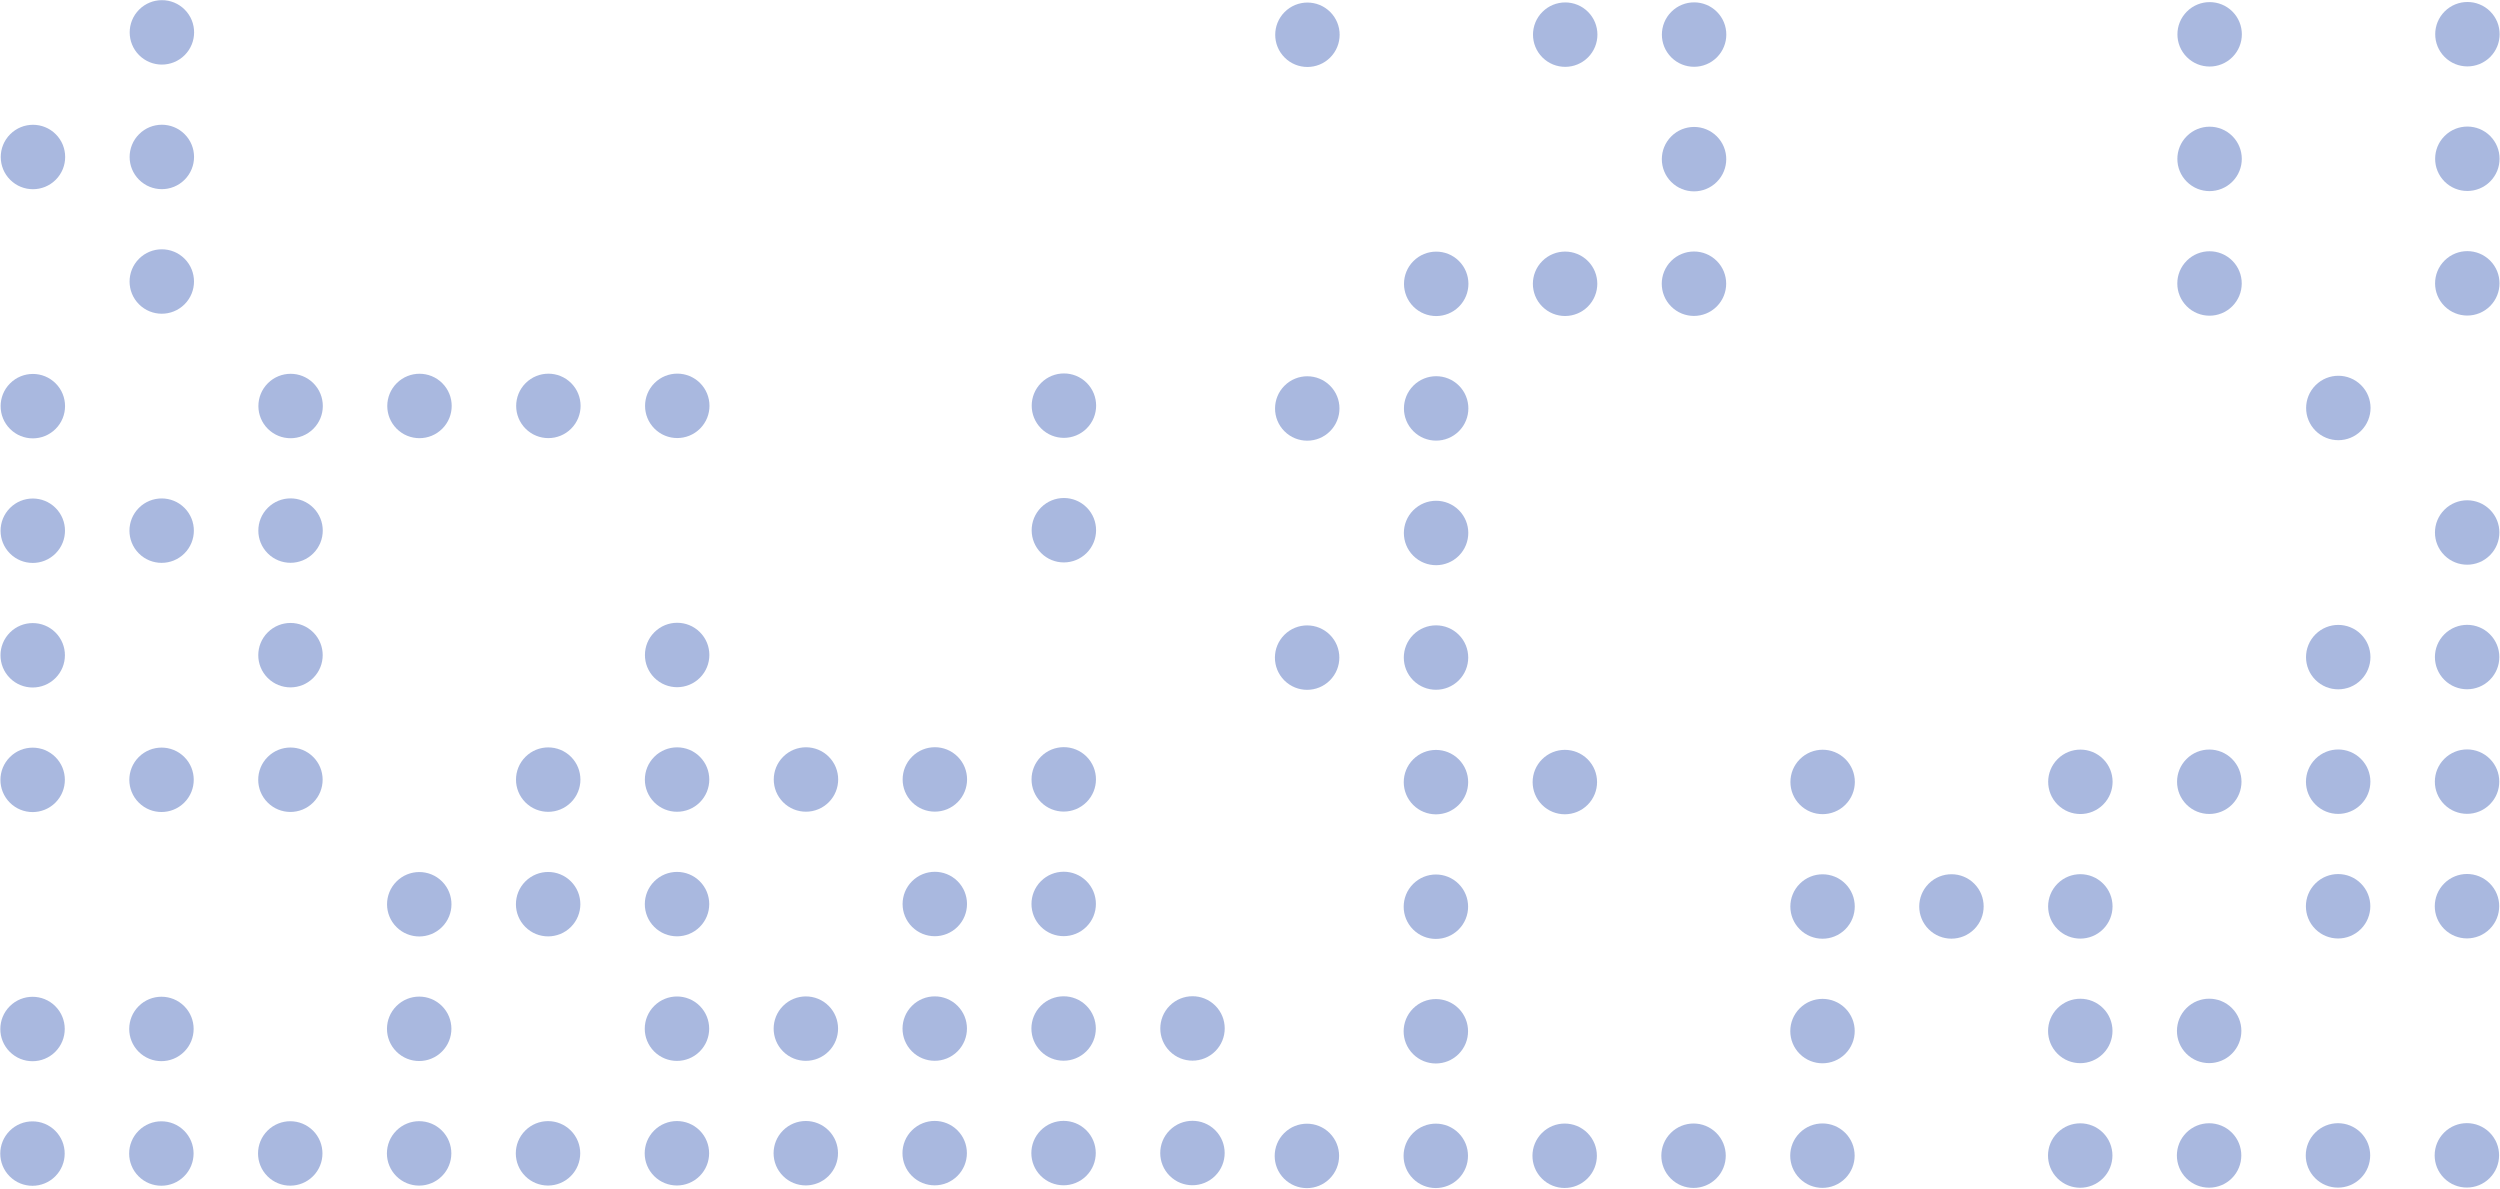 <svg width="1932" height="919" viewBox="0 0 1932 919" fill="none" xmlns="http://www.w3.org/2000/svg">
<g style="mix-blend-mode:color-dodge" opacity="0.4">
<path d="M939.138 873.444C929.421 863.727 913.659 863.735 903.933 873.461C894.206 883.188 894.199 898.949 903.916 908.666C913.633 918.383 929.394 918.375 939.121 908.649C948.847 898.923 948.854 883.161 939.138 873.444Z" fill="#284EAE"/>
<path d="M939.184 777.172C929.467 767.455 913.706 767.463 903.979 777.189C894.253 786.915 894.245 802.677 903.962 812.394C913.679 822.111 929.441 822.103 939.167 812.377C948.893 802.651 948.901 786.889 939.184 777.172Z" fill="#284EAE"/>
<path d="M839.53 873.492C829.813 863.776 814.052 863.783 804.325 873.51C794.599 883.236 794.591 898.998 804.308 908.714C814.025 918.431 829.787 918.424 839.513 908.697C849.239 898.971 849.247 883.209 839.53 873.492Z" fill="#284EAE"/>
<path d="M839.577 777.22C829.86 767.504 814.098 767.511 804.372 777.237C794.646 786.964 794.638 802.725 804.355 812.442C814.072 822.159 829.833 822.151 839.56 812.425C849.286 802.699 849.294 786.937 839.577 777.22Z" fill="#284EAE"/>
<path d="M839.633 680.958C829.916 671.241 814.155 671.249 804.428 680.975C794.702 690.701 794.694 706.463 804.411 716.18C814.128 725.897 829.89 725.889 839.616 716.163C849.342 706.437 849.35 690.675 839.633 680.958Z" fill="#284EAE"/>
<path d="M804.458 619.908C814.176 629.626 829.935 629.618 839.663 619.891C849.39 610.163 849.398 594.404 839.68 584.686C829.962 574.968 814.202 574.975 804.475 584.703C794.747 594.43 794.74 610.19 804.458 619.908Z" fill="#284EAE"/>
<path d="M839.772 392.141C830.055 382.424 814.294 382.432 804.567 392.158C794.841 401.884 794.833 417.646 804.55 427.363C814.267 437.079 830.029 437.072 839.755 427.346C849.481 417.619 849.489 401.858 839.772 392.141Z" fill="#284EAE"/>
<path d="M839.809 295.878C830.092 286.161 814.33 286.169 804.604 295.895C794.878 305.622 794.87 321.383 804.587 331.1C814.304 340.817 830.066 340.809 839.792 331.083C849.518 321.357 849.526 305.595 839.809 295.878Z" fill="#284EAE"/>
<path d="M739.933 873.531C730.216 863.814 714.454 863.822 704.728 873.548C695.001 883.274 694.994 899.036 704.711 908.753C714.428 918.47 730.189 918.462 739.916 908.736C749.642 899.01 749.649 883.248 739.933 873.531Z" fill="#284EAE"/>
<path d="M739.979 777.278C730.262 767.562 714.501 767.569 704.774 777.295C695.048 787.022 695.04 802.783 704.757 812.5C714.474 822.217 730.236 822.209 739.962 812.483C749.688 802.757 749.696 786.995 739.979 777.278Z" fill="#284EAE"/>
<path d="M740.026 681.006C730.309 671.289 714.547 671.297 704.821 681.023C695.095 690.75 695.087 706.511 704.804 716.228C714.521 725.945 730.283 725.937 740.009 716.211C749.735 706.485 749.743 690.723 740.026 681.006Z" fill="#284EAE"/>
<path d="M704.851 619.956C714.569 629.674 730.328 629.666 740.055 619.939C749.783 610.211 749.79 594.452 740.072 584.734C730.354 575.016 714.595 575.024 704.868 584.751C695.14 594.479 695.132 610.238 704.851 619.956Z" fill="#284EAE"/>
<path d="M605.113 908.811C614.831 918.529 630.591 918.521 640.318 908.794C650.046 899.066 650.053 883.307 640.335 873.589C630.617 863.871 614.858 863.879 605.13 873.606C595.403 883.334 595.395 899.093 605.113 908.811Z" fill="#284EAE"/>
<path d="M640.382 777.317C630.665 767.6 614.903 767.608 605.177 777.334C595.451 787.06 595.443 802.822 605.16 812.539C614.877 822.256 630.638 822.248 640.365 812.522C650.091 802.795 650.099 787.034 640.382 777.317Z" fill="#284EAE"/>
<path d="M640.464 584.782C630.747 575.065 614.986 575.072 605.259 584.798C595.533 594.525 595.526 610.287 605.242 620.003C614.959 629.72 630.721 629.713 640.447 619.986C650.173 610.26 650.181 594.498 640.464 584.782Z" fill="#284EAE"/>
<path d="M505.506 908.859C515.224 918.577 530.983 918.57 540.711 908.842C550.438 899.115 550.446 883.355 540.728 873.637C531.01 863.919 515.25 863.927 505.523 873.654C495.795 883.382 495.788 899.141 505.506 908.859Z" fill="#284EAE"/>
<path d="M540.774 777.365C531.058 767.648 515.295 767.656 505.569 777.382C495.843 787.108 495.836 802.87 505.552 812.587C515.269 822.304 531.031 822.296 540.757 812.57C550.484 802.844 550.491 787.082 540.774 777.365Z" fill="#284EAE"/>
<path d="M540.82 681.092C531.103 671.375 515.341 671.383 505.615 681.109C495.889 690.835 495.881 706.597 505.598 716.314C515.315 726.031 531.077 726.023 540.803 716.297C550.529 706.571 550.537 690.809 540.82 681.092Z" fill="#284EAE"/>
<path d="M540.857 584.83C531.14 575.113 515.378 575.12 505.652 584.847C495.926 594.573 495.918 610.335 505.635 620.051C515.352 629.768 531.113 629.761 540.84 620.034C550.566 610.308 550.574 594.546 540.857 584.83Z" fill="#284EAE"/>
<path d="M505.691 523.789C515.409 533.507 531.169 533.499 540.896 523.772C550.624 514.045 550.631 498.285 540.913 488.567C531.195 478.849 515.436 478.857 505.708 488.584C495.981 498.312 495.973 514.071 505.691 523.789Z" fill="#284EAE"/>
<path d="M541.006 296.023C531.29 286.306 515.528 286.314 505.801 296.04C496.075 305.766 496.068 321.528 505.784 331.245C515.501 340.962 531.263 340.954 540.989 331.228C550.716 321.502 550.723 305.74 541.006 296.023Z" fill="#284EAE"/>
<path d="M441.12 873.685C431.404 863.969 415.641 863.976 405.915 873.702C396.189 883.428 396.182 899.19 405.899 908.907C415.615 918.624 431.377 918.617 441.103 908.89C450.83 899.164 450.837 883.402 441.12 873.685Z" fill="#284EAE"/>
<path d="M441.213 681.14C431.496 671.423 415.734 671.431 406.008 681.157C396.282 690.884 396.274 706.645 405.991 716.362C415.708 726.079 431.469 726.071 441.196 716.345C450.922 706.619 450.929 690.857 441.213 681.14Z" fill="#284EAE"/>
<path d="M441.269 584.878C431.552 575.161 415.79 575.169 406.064 584.895C396.338 594.621 396.33 610.383 406.047 620.1C415.764 629.817 431.526 629.809 441.252 620.083C450.978 610.356 450.986 594.595 441.269 584.878Z" fill="#284EAE"/>
<path d="M441.399 296.071C431.682 286.354 415.92 286.362 406.194 296.088C396.468 305.814 396.46 321.576 406.177 331.293C415.894 341.01 431.656 341.002 441.382 331.276C451.108 321.55 451.116 305.788 441.399 296.071Z" fill="#284EAE"/>
<path d="M341.512 873.733C331.795 864.016 316.033 864.023 306.307 873.75C296.581 883.476 296.574 899.238 306.29 908.955C316.007 918.672 331.769 918.664 341.495 908.938C351.221 899.211 351.229 883.45 341.512 873.733Z" fill="#284EAE"/>
<path d="M306.337 812.682C316.055 822.4 331.814 822.393 341.542 812.665C351.269 802.938 351.277 787.179 341.559 777.46C331.841 767.742 316.081 767.75 306.354 777.478C296.626 787.205 296.619 802.964 306.337 812.682Z" fill="#284EAE"/>
<path d="M341.615 681.198C331.898 671.481 316.136 671.489 306.41 681.215C296.684 690.941 296.676 706.703 306.393 716.42C316.11 726.137 331.872 726.129 341.598 716.403C351.324 706.677 351.332 690.915 341.615 681.198Z" fill="#284EAE"/>
<path d="M341.792 296.119C332.075 286.403 316.313 286.41 306.587 296.136C296.861 305.863 296.853 321.624 306.57 331.341C316.287 341.058 332.048 341.05 341.775 331.324C351.501 321.598 351.509 305.836 341.792 296.119Z" fill="#284EAE"/>
<path d="M241.915 873.771C232.198 864.054 216.436 864.062 206.71 873.788C196.983 883.514 196.976 899.276 206.693 908.993C216.41 918.71 232.171 918.702 241.897 908.976C251.624 899.25 251.631 883.488 241.915 873.771Z" fill="#284EAE"/>
<path d="M242.054 584.974C232.337 575.257 216.576 575.265 206.849 584.991C197.123 594.718 197.116 610.479 206.832 620.196C216.549 629.913 232.311 629.905 242.037 620.179C251.763 610.453 251.771 594.691 242.054 584.974Z" fill="#284EAE"/>
<path d="M242.101 488.702C232.384 478.985 216.622 478.993 206.896 488.719C197.17 498.445 197.162 514.207 206.879 523.924C216.596 533.641 232.358 533.633 242.084 523.907C251.81 514.181 251.818 498.419 242.101 488.702Z" fill="#284EAE"/>
<path d="M242.148 392.43C232.431 382.713 216.669 382.721 206.943 392.447C197.216 402.173 197.209 417.935 206.926 427.652C216.642 437.369 232.404 437.361 242.13 427.635C251.857 417.909 251.864 402.147 242.148 392.43Z" fill="#284EAE"/>
<path d="M206.972 331.38C216.69 341.098 232.45 341.09 242.177 331.363C251.905 321.635 251.912 305.876 242.194 296.158C232.476 286.44 216.717 286.447 206.989 296.175C197.262 305.902 197.254 321.662 206.972 331.38Z" fill="#284EAE"/>
<path d="M142.317 873.829C132.6 864.112 116.838 864.12 107.112 873.846C97.386 883.572 97.378 899.334 107.095 909.051C116.812 918.768 132.574 918.76 142.3 909.034C152.026 899.308 152.034 883.546 142.317 873.829Z" fill="#284EAE"/>
<path d="M142.363 777.557C132.647 767.84 116.885 767.848 107.159 777.574C97.432 787.3 97.425 803.062 107.142 812.779C116.858 822.496 132.62 822.488 142.347 812.762C152.073 803.036 152.08 787.274 142.363 777.557Z" fill="#284EAE"/>
<path d="M142.447 585.022C132.73 575.306 116.968 575.313 107.242 585.04C97.516 594.766 97.508 610.527 107.225 620.244C116.942 629.961 132.704 629.954 142.43 620.227C152.156 610.501 152.164 594.739 142.447 585.022Z" fill="#284EAE"/>
<path d="M142.54 392.478C132.823 382.761 117.062 382.769 107.335 392.495C97.609 402.222 97.602 417.983 107.318 427.7C117.035 437.417 132.797 437.409 142.523 427.683C152.249 417.957 152.257 402.195 142.54 392.478Z" fill="#284EAE"/>
<path d="M142.643 199.944C132.926 190.227 117.164 190.234 107.438 199.961C97.712 209.687 97.704 225.449 107.421 235.166C117.138 244.882 132.9 244.875 142.626 235.148C152.352 225.422 152.36 209.66 142.643 199.944Z" fill="#284EAE"/>
<path d="M142.68 103.681C132.963 93.964 117.201 93.972 107.475 103.698C97.749 113.424 97.741 129.186 107.458 138.903C117.175 148.62 132.937 148.612 142.663 138.886C152.389 129.16 152.397 113.398 142.68 103.681Z" fill="#284EAE"/>
<path d="M142.726 7.409C133.009 -2.308 117.248 -2.3 107.522 7.426C97.795 17.152 97.788 32.914 107.504 42.631C117.221 52.348 132.983 52.34 142.709 42.614C152.436 32.888 152.443 17.126 142.726 7.409Z" fill="#284EAE"/>
<path d="M42.71 873.877C32.993 864.16 17.231 864.168 7.505 873.894C-2.221 883.621 -2.229 899.382 7.488 909.099C17.205 918.816 32.966 918.808 42.693 909.082C52.419 899.356 52.426 883.594 42.71 873.877Z" fill="#284EAE"/>
<path d="M42.756 777.605C33.039 767.888 17.277 767.896 7.551 777.622C-2.175 787.348 -2.183 803.11 7.534 812.827C17.251 822.544 33.013 822.536 42.739 812.81C52.465 803.084 52.473 787.322 42.756 777.605Z" fill="#284EAE"/>
<path d="M7.618 620.293C17.336 630.011 33.095 630.003 42.823 620.276C52.55 610.548 52.558 594.789 42.84 585.071C33.121 575.353 17.362 575.36 7.635 585.088C-2.093 594.815 -2.1 610.574 7.618 620.293Z" fill="#284EAE"/>
<path d="M42.886 488.799C33.169 479.082 17.408 479.089 7.681 488.816C-2.045 498.542 -2.052 514.304 7.664 524.021C17.381 533.737 33.143 533.73 42.869 524.003C52.596 514.277 52.603 498.515 42.886 488.799Z" fill="#284EAE"/>
<path d="M42.943 392.536C33.226 382.819 17.464 382.827 7.738 392.553C-1.989 402.279 -1.996 418.041 7.721 427.758C17.438 437.475 33.199 437.467 42.925 427.741C52.652 418.015 52.659 402.253 42.943 392.536Z" fill="#284EAE"/>
<path d="M42.989 296.264C33.272 286.547 17.511 286.555 7.784 296.281C-1.942 306.007 -1.95 321.769 7.767 331.486C17.484 341.203 33.246 341.195 42.972 331.469C52.698 321.742 52.706 305.981 42.989 296.264Z" fill="#284EAE"/>
<path d="M43.082 103.72C33.365 94.003 17.604 94.01 7.877 103.737C-1.849 113.463 -1.857 129.225 7.86 138.941C17.577 148.658 33.339 148.651 43.065 138.925C52.792 129.198 52.799 113.436 43.082 103.72Z" fill="#284EAE"/>
<path d="M1924.01 875.243C1914.29 865.526 1898.53 865.534 1888.8 875.26C1879.08 884.987 1879.07 900.748 1888.79 910.465C1898.5 920.182 1914.26 920.174 1923.99 910.448C1933.72 900.722 1933.73 884.96 1924.01 875.243Z" fill="#284EAE"/>
<path d="M1888.88 717.921C1898.6 727.639 1914.36 727.631 1924.08 717.904C1933.81 708.176 1933.82 692.417 1924.1 682.699C1914.38 672.981 1898.62 672.988 1888.9 682.716C1879.17 692.443 1879.16 708.203 1888.88 717.921Z" fill="#284EAE"/>
<path d="M1924.16 586.437C1914.44 576.72 1898.68 576.727 1888.95 586.454C1879.23 596.18 1879.22 611.942 1888.94 621.658C1898.65 631.375 1914.41 631.368 1924.14 621.641C1933.87 611.915 1933.87 596.153 1924.16 586.437Z" fill="#284EAE"/>
<path d="M1924.2 490.164C1914.49 480.447 1898.73 480.455 1889 490.181C1879.27 499.908 1879.27 515.669 1888.98 525.386C1898.7 535.103 1914.46 535.096 1924.19 525.369C1933.91 515.643 1933.92 499.881 1924.2 490.164Z" fill="#284EAE"/>
<path d="M1924.24 393.902C1914.52 384.185 1898.76 384.193 1889.04 393.919C1879.31 403.645 1879.3 419.407 1889.02 429.124C1898.74 438.841 1914.5 438.833 1924.22 429.107C1933.95 419.38 1933.96 403.619 1924.24 393.902Z" fill="#284EAE"/>
<path d="M1924.33 201.358C1914.62 191.641 1898.86 191.648 1889.13 201.375C1879.4 211.101 1879.4 226.863 1889.11 236.58C1898.83 246.296 1914.59 246.289 1924.32 236.563C1934.04 226.836 1934.05 211.075 1924.33 201.358Z" fill="#284EAE"/>
<path d="M1924.38 105.086C1914.66 95.369 1898.9 95.376 1889.18 105.103C1879.45 114.829 1879.44 130.591 1889.16 140.308C1898.88 150.024 1914.64 150.017 1924.36 140.29C1934.09 130.564 1934.1 114.802 1924.38 105.086Z" fill="#284EAE"/>
<path d="M1924.44 8.823C1914.72 -0.894 1898.96 -0.886 1889.23 8.84C1879.51 18.566 1879.5 34.328 1889.22 44.045C1898.93 53.762 1914.69 53.754 1924.42 44.028C1934.15 34.302 1934.15 18.54 1924.44 8.823Z" fill="#284EAE"/>
<path d="M1824.4 875.291C1814.68 865.575 1798.92 865.582 1789.2 875.309C1779.47 885.035 1779.46 900.796 1789.18 910.513C1798.9 920.23 1814.66 920.223 1824.38 910.496C1834.11 900.77 1834.12 885.008 1824.4 875.291Z" fill="#284EAE"/>
<path d="M1824.5 682.757C1814.79 673.04 1799.03 673.048 1789.3 682.774C1779.57 692.5 1779.57 708.262 1789.28 717.979C1799 727.696 1814.76 727.688 1824.49 717.962C1834.21 708.235 1834.22 692.474 1824.5 682.757Z" fill="#284EAE"/>
<path d="M1789.33 621.707C1799.05 631.425 1814.81 631.417 1824.53 621.69C1834.26 611.962 1834.27 596.203 1824.55 586.485C1814.83 576.767 1799.07 576.774 1789.35 586.502C1779.62 596.229 1779.61 611.989 1789.33 621.707Z" fill="#284EAE"/>
<path d="M1824.6 490.213C1814.88 480.496 1799.12 480.503 1789.39 490.23C1779.67 499.956 1779.66 515.718 1789.38 525.435C1799.09 535.151 1814.85 535.144 1824.58 525.417C1834.31 515.691 1834.31 499.929 1824.6 490.213Z" fill="#284EAE"/>
<path d="M1824.68 297.678C1814.96 287.961 1799.2 287.969 1789.48 297.695C1779.75 307.421 1779.74 323.183 1789.46 332.9C1799.18 342.617 1814.94 342.609 1824.66 332.883C1834.39 323.157 1834.4 307.395 1824.68 297.678Z" fill="#284EAE"/>
<path d="M1724.8 875.33C1715.09 865.613 1699.32 865.621 1689.6 875.347C1679.87 885.073 1679.86 900.835 1689.58 910.552C1699.3 920.269 1715.06 920.261 1724.79 910.535C1734.51 900.808 1734.52 885.047 1724.8 875.33Z" fill="#284EAE"/>
<path d="M1724.85 779.077C1715.13 769.36 1699.37 769.368 1689.65 779.094C1679.92 788.82 1679.91 804.582 1689.63 814.299C1699.34 824.016 1715.11 824.008 1724.83 814.282C1734.56 804.556 1734.57 788.794 1724.85 779.077Z" fill="#284EAE"/>
<path d="M1689.72 621.755C1699.44 631.473 1715.2 631.465 1724.93 621.738C1734.65 612.01 1734.66 596.251 1724.94 586.533C1715.22 576.815 1699.47 576.823 1689.74 586.55C1680.01 596.278 1680 612.037 1689.72 621.755Z" fill="#284EAE"/>
<path d="M1689.91 236.686C1699.63 246.404 1715.38 246.396 1725.11 236.669C1734.84 226.941 1734.85 211.182 1725.13 201.464C1715.41 191.746 1699.65 191.753 1689.92 201.481C1680.2 211.208 1680.19 226.968 1689.91 236.686Z" fill="#284EAE"/>
<path d="M1725.18 105.192C1715.46 95.475 1699.7 95.483 1689.97 105.209C1680.24 114.935 1680.24 130.697 1689.95 140.414C1699.67 150.13 1715.43 150.123 1725.16 140.397C1734.89 130.67 1734.89 114.909 1725.18 105.192Z" fill="#284EAE"/>
<path d="M1725.22 8.92C1715.51 -0.797 1699.74 -0.79 1690.02 8.937C1680.29 18.663 1680.28 34.425 1690 44.141C1699.72 53.858 1715.48 53.851 1725.21 44.124C1734.93 34.398 1734.94 18.636 1725.22 8.92Z" fill="#284EAE"/>
<path d="M1589.98 910.61C1599.7 920.328 1615.46 920.32 1625.19 910.593C1634.92 900.865 1634.92 885.106 1625.21 875.388C1615.49 865.67 1599.73 865.677 1590 875.405C1580.27 885.132 1580.27 900.892 1589.98 910.61Z" fill="#284EAE"/>
<path d="M1625.25 779.116C1615.54 769.399 1599.77 769.406 1590.05 779.133C1580.32 788.859 1580.31 804.621 1590.03 814.338C1599.75 824.054 1615.51 824.047 1625.24 814.321C1634.96 804.594 1634.97 788.832 1625.25 779.116Z" fill="#284EAE"/>
<path d="M1625.29 682.853C1615.57 673.136 1599.81 673.144 1590.08 682.87C1580.36 692.597 1580.35 708.358 1590.07 718.075C1599.78 727.792 1615.55 727.784 1625.27 718.058C1635 708.332 1635.01 692.57 1625.29 682.853Z" fill="#284EAE"/>
<path d="M1625.34 586.581C1615.62 576.864 1599.86 576.872 1590.13 586.598C1580.4 596.324 1580.4 612.086 1590.11 621.803C1599.83 631.52 1615.59 631.512 1625.32 621.786C1635.04 612.06 1635.05 596.298 1625.34 586.581Z" fill="#284EAE"/>
<path d="M1525.69 682.892C1515.97 673.175 1500.21 673.183 1490.49 682.909C1480.76 692.635 1480.75 708.397 1490.47 718.114C1500.19 727.831 1515.95 727.823 1525.67 718.097C1535.4 708.37 1535.41 692.609 1525.69 682.892Z" fill="#284EAE"/>
<path d="M1425.99 875.484C1416.27 865.767 1400.51 865.775 1390.79 875.501C1381.06 885.227 1381.05 900.989 1390.77 910.706C1400.49 920.423 1416.25 920.415 1425.97 910.689C1435.7 900.963 1435.71 885.201 1425.99 875.484Z" fill="#284EAE"/>
<path d="M1390.82 814.434C1400.53 824.152 1416.29 824.144 1426.02 814.417C1435.75 804.689 1435.76 788.93 1426.04 779.212C1416.32 769.494 1400.56 769.502 1390.83 779.229C1381.11 788.957 1381.1 804.716 1390.82 814.434Z" fill="#284EAE"/>
<path d="M1426.08 682.94C1416.37 673.223 1400.61 673.231 1390.88 682.957C1381.15 692.683 1381.15 708.445 1390.86 718.162C1400.58 727.879 1416.34 727.871 1426.07 718.145C1435.79 708.419 1435.8 692.657 1426.08 682.94Z" fill="#284EAE"/>
<path d="M1426.14 586.678C1416.42 576.961 1400.66 576.968 1390.94 586.695C1381.21 596.421 1381.2 612.183 1390.92 621.899C1400.64 631.616 1416.4 631.609 1426.12 621.882C1435.85 612.156 1435.86 596.394 1426.14 586.678Z" fill="#284EAE"/>
<path d="M1326.38 875.532C1316.67 865.816 1300.91 865.823 1291.18 875.549C1281.45 885.276 1281.44 901.038 1291.16 910.754C1300.88 920.471 1316.64 920.464 1326.37 910.737C1336.09 901.011 1336.1 885.249 1326.38 875.532Z" fill="#284EAE"/>
<path d="M1326.71 201.647C1316.99 191.93 1301.23 191.938 1291.5 201.664C1281.78 211.39 1281.77 227.152 1291.49 236.869C1301.2 246.586 1316.97 246.578 1326.69 236.852C1336.42 227.126 1336.43 211.364 1326.71 201.647Z" fill="#284EAE"/>
<path d="M1326.77 105.384C1317.05 95.668 1301.29 95.675 1291.56 105.402C1281.83 115.128 1281.83 130.889 1291.54 140.606C1301.26 150.323 1317.02 150.316 1326.75 140.589C1336.48 130.863 1336.48 115.101 1326.77 105.384Z" fill="#284EAE"/>
<path d="M1291.59 44.334C1301.31 54.052 1317.07 54.045 1326.8 44.317C1336.52 34.59 1336.53 18.83 1326.81 9.112C1317.09 -0.606 1301.34 -0.598 1291.61 9.129C1281.88 18.857 1281.87 34.616 1291.59 44.334Z" fill="#284EAE"/>
<path d="M1226.79 875.571C1217.07 865.854 1201.31 865.862 1191.58 875.588C1181.86 885.314 1181.85 901.076 1191.56 910.793C1201.28 920.51 1217.04 920.502 1226.77 910.776C1236.5 901.049 1236.5 885.288 1226.79 875.571Z" fill="#284EAE"/>
<path d="M1226.93 586.774C1217.21 577.057 1201.45 577.065 1191.72 586.791C1181.99 596.517 1181.99 612.279 1191.7 621.996C1201.42 631.713 1217.18 631.705 1226.91 621.979C1236.64 612.253 1236.64 596.491 1226.93 586.774Z" fill="#284EAE"/>
<path d="M1227.11 201.705C1217.4 191.988 1201.63 191.996 1191.91 201.722C1182.18 211.448 1182.17 227.21 1191.89 236.927C1201.61 246.644 1217.37 246.636 1227.1 236.91C1236.82 227.183 1236.83 211.422 1227.11 201.705Z" fill="#284EAE"/>
<path d="M1227.21 9.161C1217.49 -0.556 1201.73 -0.549 1192 9.178C1182.27 18.904 1182.27 34.666 1191.98 44.383C1201.7 54.099 1217.46 54.092 1227.19 44.365C1236.91 34.639 1236.92 18.877 1227.21 9.161Z" fill="#284EAE"/>
<path d="M1127.19 875.629C1117.47 865.912 1101.71 865.92 1091.98 875.646C1082.26 885.372 1082.25 901.134 1091.97 910.851C1101.68 920.568 1117.45 920.56 1127.17 910.834C1136.9 901.107 1136.91 885.346 1127.19 875.629Z" fill="#284EAE"/>
<path d="M1127.24 779.357C1117.52 769.64 1101.76 769.647 1092.03 779.374C1082.3 789.1 1082.3 804.862 1092.01 814.579C1101.73 824.295 1117.49 824.288 1127.22 814.561C1136.94 804.835 1136.95 789.074 1127.24 779.357Z" fill="#284EAE"/>
<path d="M1092.05 718.316C1101.77 728.034 1117.53 728.027 1127.25 718.299C1136.98 708.572 1136.99 692.812 1127.27 683.094C1117.55 673.376 1101.79 673.384 1092.07 683.111C1082.34 692.839 1082.33 708.598 1092.05 718.316Z" fill="#284EAE"/>
<path d="M1127.32 586.822C1117.6 577.105 1101.84 577.113 1092.11 586.839C1082.39 596.565 1082.38 612.327 1092.1 622.044C1101.81 631.761 1117.58 631.753 1127.3 622.027C1137.03 612.301 1137.04 596.539 1127.32 586.822Z" fill="#284EAE"/>
<path d="M1127.36 490.55C1117.65 480.833 1101.89 480.841 1092.16 490.567C1082.43 500.293 1082.43 516.055 1092.14 525.772C1101.86 535.489 1117.62 535.481 1127.35 525.755C1137.07 516.029 1137.08 500.267 1127.36 490.55Z" fill="#284EAE"/>
<path d="M1127.41 394.278C1117.69 384.561 1101.93 384.569 1092.21 394.295C1082.48 404.021 1082.47 419.783 1092.19 429.5C1101.91 439.217 1117.67 439.209 1127.39 429.483C1137.12 419.756 1137.13 403.995 1127.41 394.278Z" fill="#284EAE"/>
<path d="M1092.25 333.237C1101.96 342.956 1117.72 342.948 1127.45 333.22C1137.18 323.493 1137.19 307.734 1127.47 298.015C1117.75 288.297 1101.99 288.305 1092.26 298.033C1082.54 307.76 1082.53 323.519 1092.25 333.237Z" fill="#284EAE"/>
<path d="M1127.51 201.743C1117.8 192.027 1102.04 192.034 1092.31 201.76C1082.58 211.487 1082.58 227.248 1092.29 236.965C1102.01 246.682 1117.77 246.674 1127.5 236.948C1137.22 227.222 1137.23 211.46 1127.51 201.743Z" fill="#284EAE"/>
<path d="M1027.58 875.677C1017.86 865.96 1002.1 865.968 992.376 875.694C982.65 885.42 982.642 901.182 992.359 910.899C1002.08 920.616 1017.84 920.608 1027.56 910.882C1037.29 901.156 1037.3 885.394 1027.58 875.677Z" fill="#284EAE"/>
<path d="M1027.76 490.598C1018.04 480.881 1002.28 480.889 992.553 490.615C982.827 500.341 982.819 516.103 992.536 525.82C1002.25 535.537 1018.01 535.529 1027.74 525.803C1037.47 516.077 1037.47 500.315 1027.76 490.598Z" fill="#284EAE"/>
<path d="M1027.86 298.064C1018.14 288.347 1002.38 288.354 992.656 298.081C982.93 307.807 982.921 323.569 992.638 333.286C1002.35 343.003 1018.12 342.995 1027.84 333.268C1037.57 323.542 1037.58 307.781 1027.86 298.064Z" fill="#284EAE"/>
<path d="M1027.99 9.257C1018.27 -0.46 1002.51 -0.452 992.786 9.274C983.059 19 983.052 34.762 992.769 44.479C1002.49 54.196 1018.25 54.188 1027.97 44.462C1037.7 34.736 1037.71 18.974 1027.99 9.257Z" fill="#284EAE"/>
</g>
</svg>
